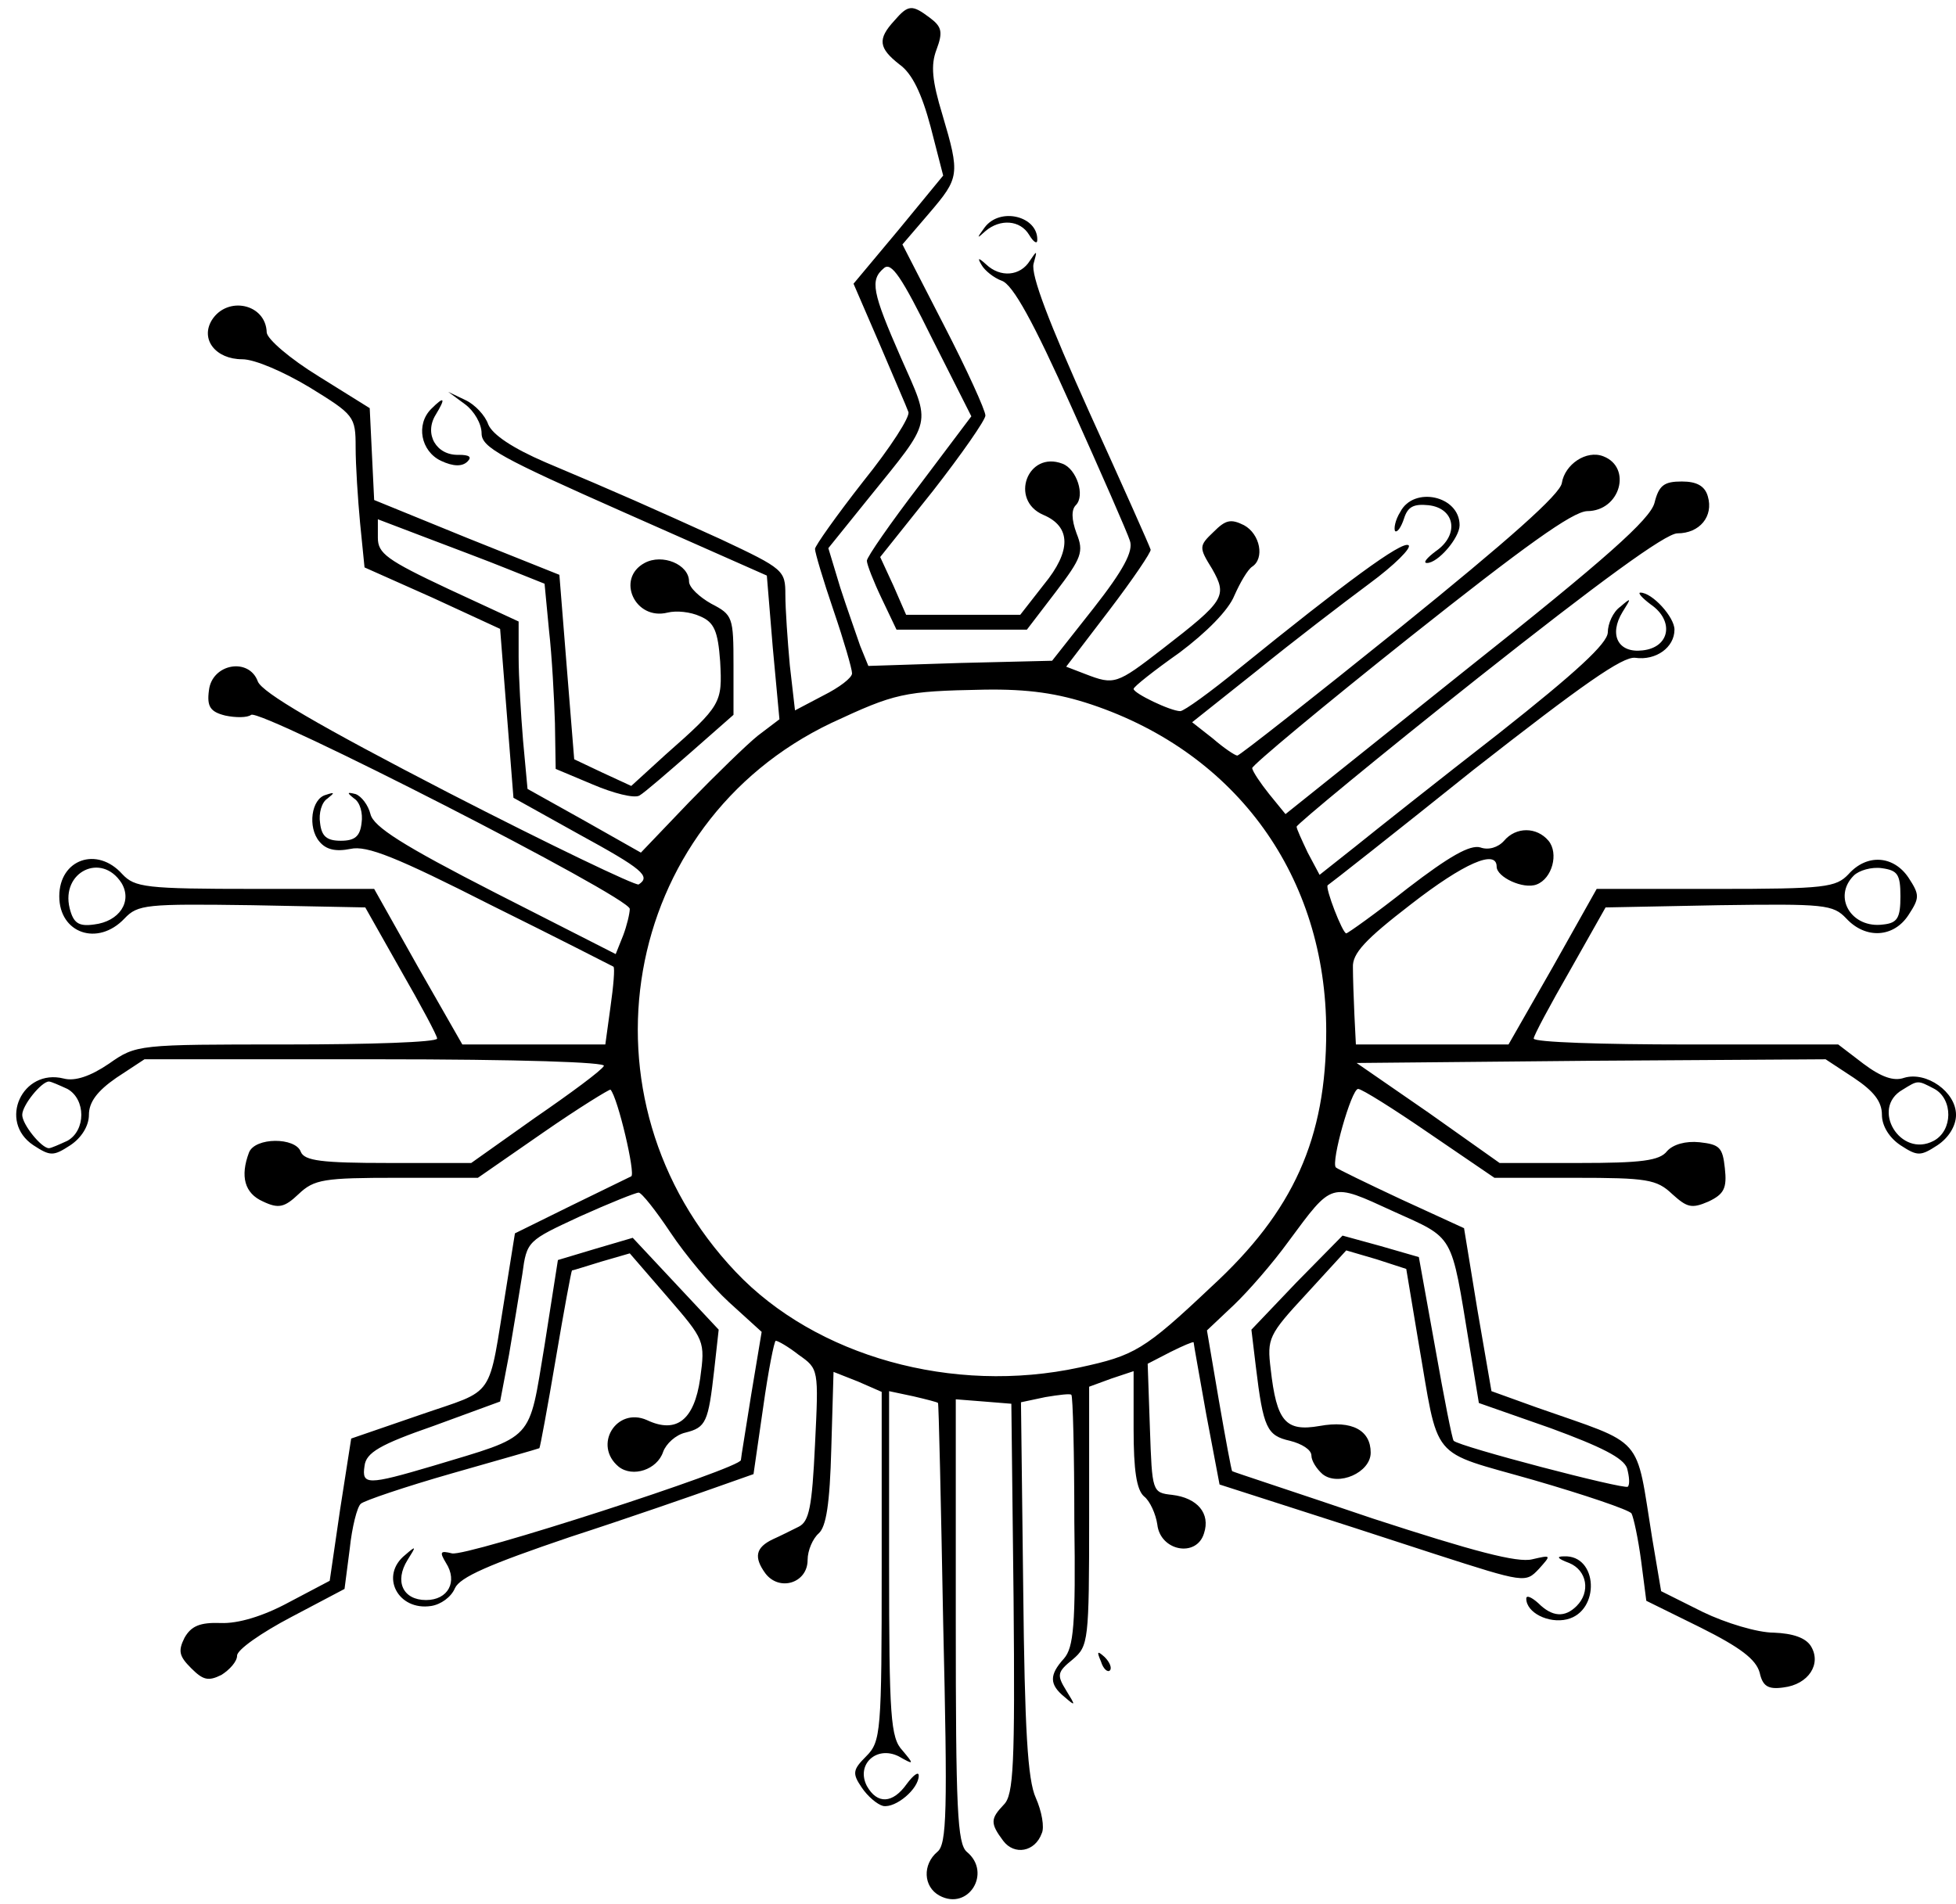 <?xml version="1.0" standalone="no"?>
<!DOCTYPE svg PUBLIC "-//W3C//DTD SVG 20010904//EN"
 "http://www.w3.org/TR/2001/REC-SVG-20010904/DTD/svg10.dtd">
<svg version="1.0" xmlns="http://www.w3.org/2000/svg"
 width="264pt" height="257pt" viewBox="0 0 264 257"
 preserveAspectRatio="xMidYMid meet">

<g transform="translate(0,257) scale(0.1,-0.1)"
fill="#000000" stroke="none">
<path d="M1207 2542 c-23 -25 -21 -37 7 -59 17 -12 30 -39 42 -84 l17 -66 -60
-73 -61 -73 35 -81 c19 -45 37 -86 39 -92 3 -6 -24 -48 -61 -94 -36 -46 -65
-87 -65 -91 0 -5 11 -42 25 -83 14 -41 25 -79 25 -85 0 -6 -17 -19 -39 -30
l-38 -20 -7 61 c-3 33 -6 76 -6 95 0 33 -2 35 -87 75 -97 44 -135 61 -237 104
-44 19 -71 37 -77 51 -4 12 -18 27 -31 33 l-23 11 23 -17 c12 -9 22 -26 22
-39 0 -19 26 -33 193 -107 l192 -85 8 -97 9 -97 -29 -22 c-15 -12 -57 -53 -93
-90 l-65 -68 -76 43 -77 43 -6 65 c-3 36 -6 87 -6 113 l0 48 -95 44 c-83 39
-95 48 -95 69 l0 25 63 -24 c34 -13 85 -32 112 -43 l50 -20 6 -63 c4 -35 7
-92 8 -125 l1 -62 50 -21 c28 -12 56 -19 63 -15 7 4 38 31 69 58 l58 51 0 67
c0 65 -1 68 -30 83 -16 9 -30 22 -30 30 0 23 -36 38 -60 25 -39 -21 -13 -78
31 -67 12 3 31 1 44 -5 19 -8 24 -20 27 -61 3 -56 2 -59 -74 -126 l-46 -42
-39 18 -38 18 -10 124 -10 125 -125 50 -125 51 -3 62 -3 62 -69 43 c-39 24
-69 50 -70 59 -1 39 -53 50 -74 17 -16 -26 5 -53 41 -53 17 0 56 -17 91 -38
60 -37 62 -39 62 -81 0 -24 3 -70 6 -102 l6 -60 92 -41 91 -42 9 -114 9 -114
88 -49 c86 -47 98 -57 81 -68 -4 -2 -119 53 -257 124 -176 91 -251 135 -257
150 -12 33 -62 24 -66 -12 -3 -22 2 -29 22 -34 14 -3 30 -3 35 1 14 8 511
-246 511 -262 0 -6 -4 -23 -9 -36 l-10 -25 -163 83 c-125 64 -164 89 -168 106
-3 12 -12 24 -20 27 -12 3 -12 2 -2 -6 8 -5 12 -20 10 -33 -2 -18 -9 -24 -28
-24 -19 0 -26 6 -28 24 -2 13 2 28 10 33 10 8 10 9 -2 5 -20 -5 -25 -44 -9
-63 9 -11 22 -14 42 -10 22 5 62 -11 190 -76 89 -44 163 -82 165 -83 2 -2 0
-26 -4 -54 l-7 -51 -96 0 -97 0 -60 105 -59 105 -161 0 c-148 0 -162 2 -179
20 -34 38 -85 20 -85 -30 0 -50 52 -68 88 -30 18 19 29 20 172 18 l153 -3 48
-85 c27 -47 49 -88 49 -92 0 -5 -91 -8 -203 -8 -201 0 -203 0 -240 -26 -25
-17 -46 -24 -61 -20 -56 14 -89 -58 -41 -90 23 -15 27 -15 50 0 15 10 25 26
25 41 0 17 11 32 37 50 l38 25 313 0 c195 0 311 -4 307 -9 -3 -6 -45 -37 -93
-70 l-86 -61 -112 0 c-90 0 -113 3 -118 15 -7 20 -62 20 -70 -1 -12 -32 -6
-55 19 -66 21 -10 29 -8 48 10 21 20 34 22 133 22 l109 0 88 61 c49 34 90 59
91 58 10 -11 34 -114 28 -117 -4 -2 -41 -20 -82 -40 l-75 -37 -12 -75 c-25
-152 -12 -134 -116 -170 l-93 -32 -15 -96 -14 -96 -55 -29 c-35 -19 -69 -29
-92 -28 -28 1 -40 -4 -49 -20 -9 -18 -7 -25 9 -41 16 -16 23 -18 41 -9 11 7
21 18 21 26 0 8 33 31 73 52 l72 38 7 54 c3 29 10 57 15 61 4 4 60 23 123 41
63 18 116 33 118 34 1 1 11 55 22 120 11 65 21 119 22 120 2 0 20 6 40 12 l38
11 51 -59 c50 -58 51 -59 44 -110 -8 -56 -32 -75 -72 -56 -41 18 -73 -34 -38
-63 19 -15 52 -4 60 20 4 11 17 23 30 26 28 7 31 14 39 85 l6 54 -58 62 -58
62 -51 -15 -50 -15 -18 -115 c-22 -132 -12 -121 -151 -163 -88 -26 -96 -26
-92 0 2 18 21 29 93 54 l90 33 12 63 c6 35 14 84 18 109 6 45 7 45 78 78 40
18 75 32 79 32 4 0 23 -24 43 -54 20 -30 55 -72 79 -94 l44 -40 -14 -84 c-7
-45 -14 -86 -14 -89 0 -11 -371 -131 -390 -126 -16 4 -17 2 -8 -13 16 -25 3
-50 -27 -50 -31 0 -43 25 -25 54 12 19 12 20 -3 7 -35 -28 -10 -76 35 -69 13
2 27 12 32 24 7 15 46 32 155 69 80 26 169 57 197 67 l51 18 13 90 c7 50 15
90 17 90 3 0 17 -8 31 -19 27 -19 27 -19 22 -121 -4 -85 -8 -104 -22 -111 -10
-5 -26 -13 -35 -17 -23 -11 -26 -24 -10 -46 19 -25 57 -13 57 18 0 13 7 29 15
36 10 9 15 39 17 115 l3 103 33 -13 32 -14 0 -236 c0 -224 -1 -236 -21 -256
-18 -18 -19 -23 -6 -42 8 -12 21 -23 29 -25 17 -3 48 23 48 41 0 6 -7 1 -16
-11 -19 -27 -40 -28 -54 -3 -15 29 13 55 43 40 21 -12 21 -11 5 8 -16 17 -18
45 -18 252 l0 233 33 -7 c17 -4 33 -8 33 -9 1 0 4 -134 7 -297 6 -255 5 -299
-8 -309 -20 -17 -19 -47 3 -59 39 -21 71 31 37 59 -13 11 -15 58 -15 312 l0
299 38 -3 37 -3 3 -263 c2 -224 0 -265 -13 -278 -18 -19 -19 -25 -1 -49 15
-20 43 -15 52 10 4 8 0 30 -8 48 -11 24 -15 92 -17 283 l-3 251 33 7 c18 3 34
5 35 3 2 -1 4 -78 4 -171 2 -140 -1 -170 -14 -185 -20 -22 -20 -35 1 -52 15
-13 15 -12 2 9 -13 21 -12 25 9 42 21 18 22 24 22 193 l0 175 30 11 30 10 0
-78 c0 -56 4 -82 14 -91 8 -6 16 -24 18 -38 4 -36 53 -45 63 -12 9 27 -9 48
-43 52 -27 3 -27 4 -30 90 l-3 87 31 16 c16 8 30 14 31 13 0 -2 8 -46 17 -97
l18 -95 84 -27 c47 -15 140 -45 207 -67 121 -39 122 -39 140 -20 17 19 17 19
-9 13 -20 -5 -80 11 -215 55 -103 35 -189 63 -190 64 -1 1 -9 44 -18 96 l-16
94 36 34 c20 19 53 57 74 86 60 81 56 80 141 41 84 -38 78 -28 103 -180 l13
-79 97 -34 c68 -25 98 -40 103 -54 3 -11 4 -22 1 -25 -5 -4 -227 54 -235 62
-2 2 -13 58 -25 126 l-22 122 -52 15 -51 14 -62 -63 -61 -64 6 -50 c10 -83 15
-93 46 -100 16 -4 29 -12 29 -20 0 -7 7 -18 15 -25 21 -17 65 2 65 29 0 30
-25 44 -69 36 -46 -8 -58 6 -66 77 -5 41 -3 46 48 101 l54 59 41 -12 40 -13
16 -96 c29 -167 13 -148 156 -189 69 -20 128 -40 132 -45 3 -6 9 -34 13 -64
l7 -54 73 -36 c54 -27 75 -43 80 -61 4 -18 11 -23 32 -20 34 4 52 32 37 56 -7
11 -24 17 -50 18 -22 0 -65 13 -96 28 l-56 28 -12 71 c-23 142 -8 125 -156
177 l-61 22 -19 110 -18 110 -85 39 c-47 22 -86 41 -88 43 -7 7 21 106 30 106
5 0 48 -27 96 -60 l88 -60 108 0 c98 0 111 -2 132 -22 20 -18 26 -20 49 -10
21 10 25 18 22 45 -3 28 -7 32 -34 35 -19 2 -36 -3 -44 -12 -10 -13 -35 -16
-119 -16 l-107 0 -96 68 -97 67 316 3 317 2 38 -25 c27 -18 38 -32 38 -50 0
-15 10 -31 25 -41 23 -15 27 -15 50 0 15 10 25 26 25 41 0 31 -40 59 -70 50
-14 -5 -31 1 -55 19 l-34 26 -205 0 c-113 0 -206 3 -206 8 0 4 22 45 49 92
l48 85 153 3 c143 2 154 1 172 -18 26 -28 64 -26 84 5 15 23 15 27 0 50 -20
30 -56 33 -81 5 -17 -18 -31 -20 -179 -20 l-161 0 -59 -105 -60 -105 -103 0
-103 0 -2 40 c-1 22 -2 51 -2 64 -1 19 17 38 78 85 72 56 116 75 116 51 0 -14
36 -31 54 -24 21 8 30 42 16 59 -16 19 -44 19 -60 0 -8 -9 -21 -13 -32 -9 -14
4 -42 -12 -98 -55 -43 -34 -81 -61 -83 -61 -5 0 -29 62 -25 65 2 1 91 71 197
156 147 115 201 153 218 151 28 -4 53 14 53 38 0 17 -30 50 -46 50 -4 0 2 -7
14 -16 32 -22 26 -58 -11 -62 -33 -4 -46 21 -27 52 12 19 12 20 -3 7 -10 -7
-17 -23 -17 -35 -1 -15 -42 -53 -147 -136 -81 -63 -168 -132 -194 -153 l-48
-38 -16 30 c-8 17 -15 32 -15 35 0 3 110 94 245 201 163 129 253 195 269 195
30 0 49 23 41 50 -4 14 -15 20 -35 20 -24 0 -31 -5 -37 -29 -6 -22 -65 -75
-253 -224 l-245 -196 -22 27 c-12 15 -22 30 -23 35 0 4 96 84 213 177 155 123
219 169 239 170 45 0 61 59 22 74 -23 9 -52 -11 -56 -36 -2 -15 -72 -77 -218
-195 -118 -95 -217 -173 -220 -173 -3 0 -18 10 -33 23 l-28 22 88 70 c48 39
116 91 151 117 34 25 58 49 53 52 -9 6 -86 -51 -228 -166 -39 -32 -75 -58 -80
-58 -13 0 -63 24 -63 30 0 3 28 25 62 49 36 27 66 57 74 77 8 18 18 35 24 39
17 11 11 44 -11 56 -18 9 -25 7 -41 -9 -20 -19 -20 -21 -2 -50 21 -37 17 -43
-67 -108 -62 -48 -65 -49 -104 -34 l-26 10 58 76 c32 42 57 79 56 82 -1 4 -38
87 -83 186 -54 120 -79 185 -75 200 5 18 5 19 -5 4 -13 -21 -40 -23 -59 -5
-11 10 -12 9 -6 -1 4 -7 16 -17 27 -21 15 -5 43 -56 94 -170 40 -89 76 -171
79 -181 5 -14 -9 -40 -49 -91 l-56 -71 -124 -3 -124 -4 -11 27 c-5 15 -18 51
-27 79 l-16 53 54 67 c88 109 85 97 44 190 -39 89 -42 105 -23 121 10 9 24
-12 65 -95 l53 -105 -70 -93 c-39 -51 -71 -97 -71 -102 0 -5 9 -28 20 -51 l20
-42 88 0 88 0 39 51 c35 46 38 54 28 79 -7 19 -7 32 -1 38 13 13 1 49 -18 56
-47 18 -72 -49 -26 -69 38 -16 38 -49 1 -94 l-32 -41 -77 0 -77 0 -17 39 -18
39 71 89 c39 50 71 96 71 102 0 7 -25 62 -56 122 l-56 109 36 42 c41 48 42 52
18 133 -14 46 -16 67 -8 88 9 24 7 31 -9 43 -24 18 -29 18 -48 -4z m266 -923
c197 -66 317 -233 317 -441 0 -145 -44 -243 -155 -345 -91 -86 -104 -93 -178
-109 -171 -37 -356 15 -464 129 -221 233 -156 605 129 741 86 40 97 43 206 45
60 1 100 -5 145 -20z m-1309 -241 c15 -25 -3 -52 -37 -56 -21 -3 -28 2 -33 22
-12 49 43 76 70 34z m2401 -18 c0 -29 -4 -36 -23 -38 -43 -6 -69 37 -40 66 7
7 24 12 38 10 21 -3 25 -8 25 -38z m-2474 -260 c25 -14 25 -56 0 -70 -11 -5
-22 -10 -25 -10 -10 0 -36 32 -36 45 0 13 26 45 36 45 3 0 14 -5 25 -10z
m2520 0 c25 -14 25 -56 -1 -70 -45 -24 -86 44 -42 69 21 13 20 13 43 1z"/>
<path d="M1329 2263 c-11 -15 -11 -16 1 -5 20 17 47 15 59 -5 6 -10 11 -13 11
-7 1 32 -50 45 -71 17z"/>
<path d="M582 2018 c-21 -21 -14 -57 13 -70 17 -8 29 -8 36 -1 6 6 3 9 -12 9
-30 -1 -47 28 -31 54 14 23 12 26 -6 8z"/>
<path d="M1890 1879 c-7 -11 -9 -23 -7 -26 3 -2 8 5 12 17 5 16 13 20 33 18
36 -4 42 -40 10 -62 -12 -9 -18 -16 -12 -16 15 0 44 34 44 51 0 40 -62 53 -80
18z"/>
<path d="M2118 460 c24 -10 29 -39 10 -58 -16 -16 -33 -15 -52 4 -9 8 -16 11
-16 6 0 -19 30 -34 55 -28 45 11 42 87 -4 85 -11 0 -9 -3 7 -9z"/>
<path d="M1486 327 c3 -10 9 -15 12 -12 3 3 0 11 -7 18 -10 9 -11 8 -5 -6z"/>
</g>
</svg>
